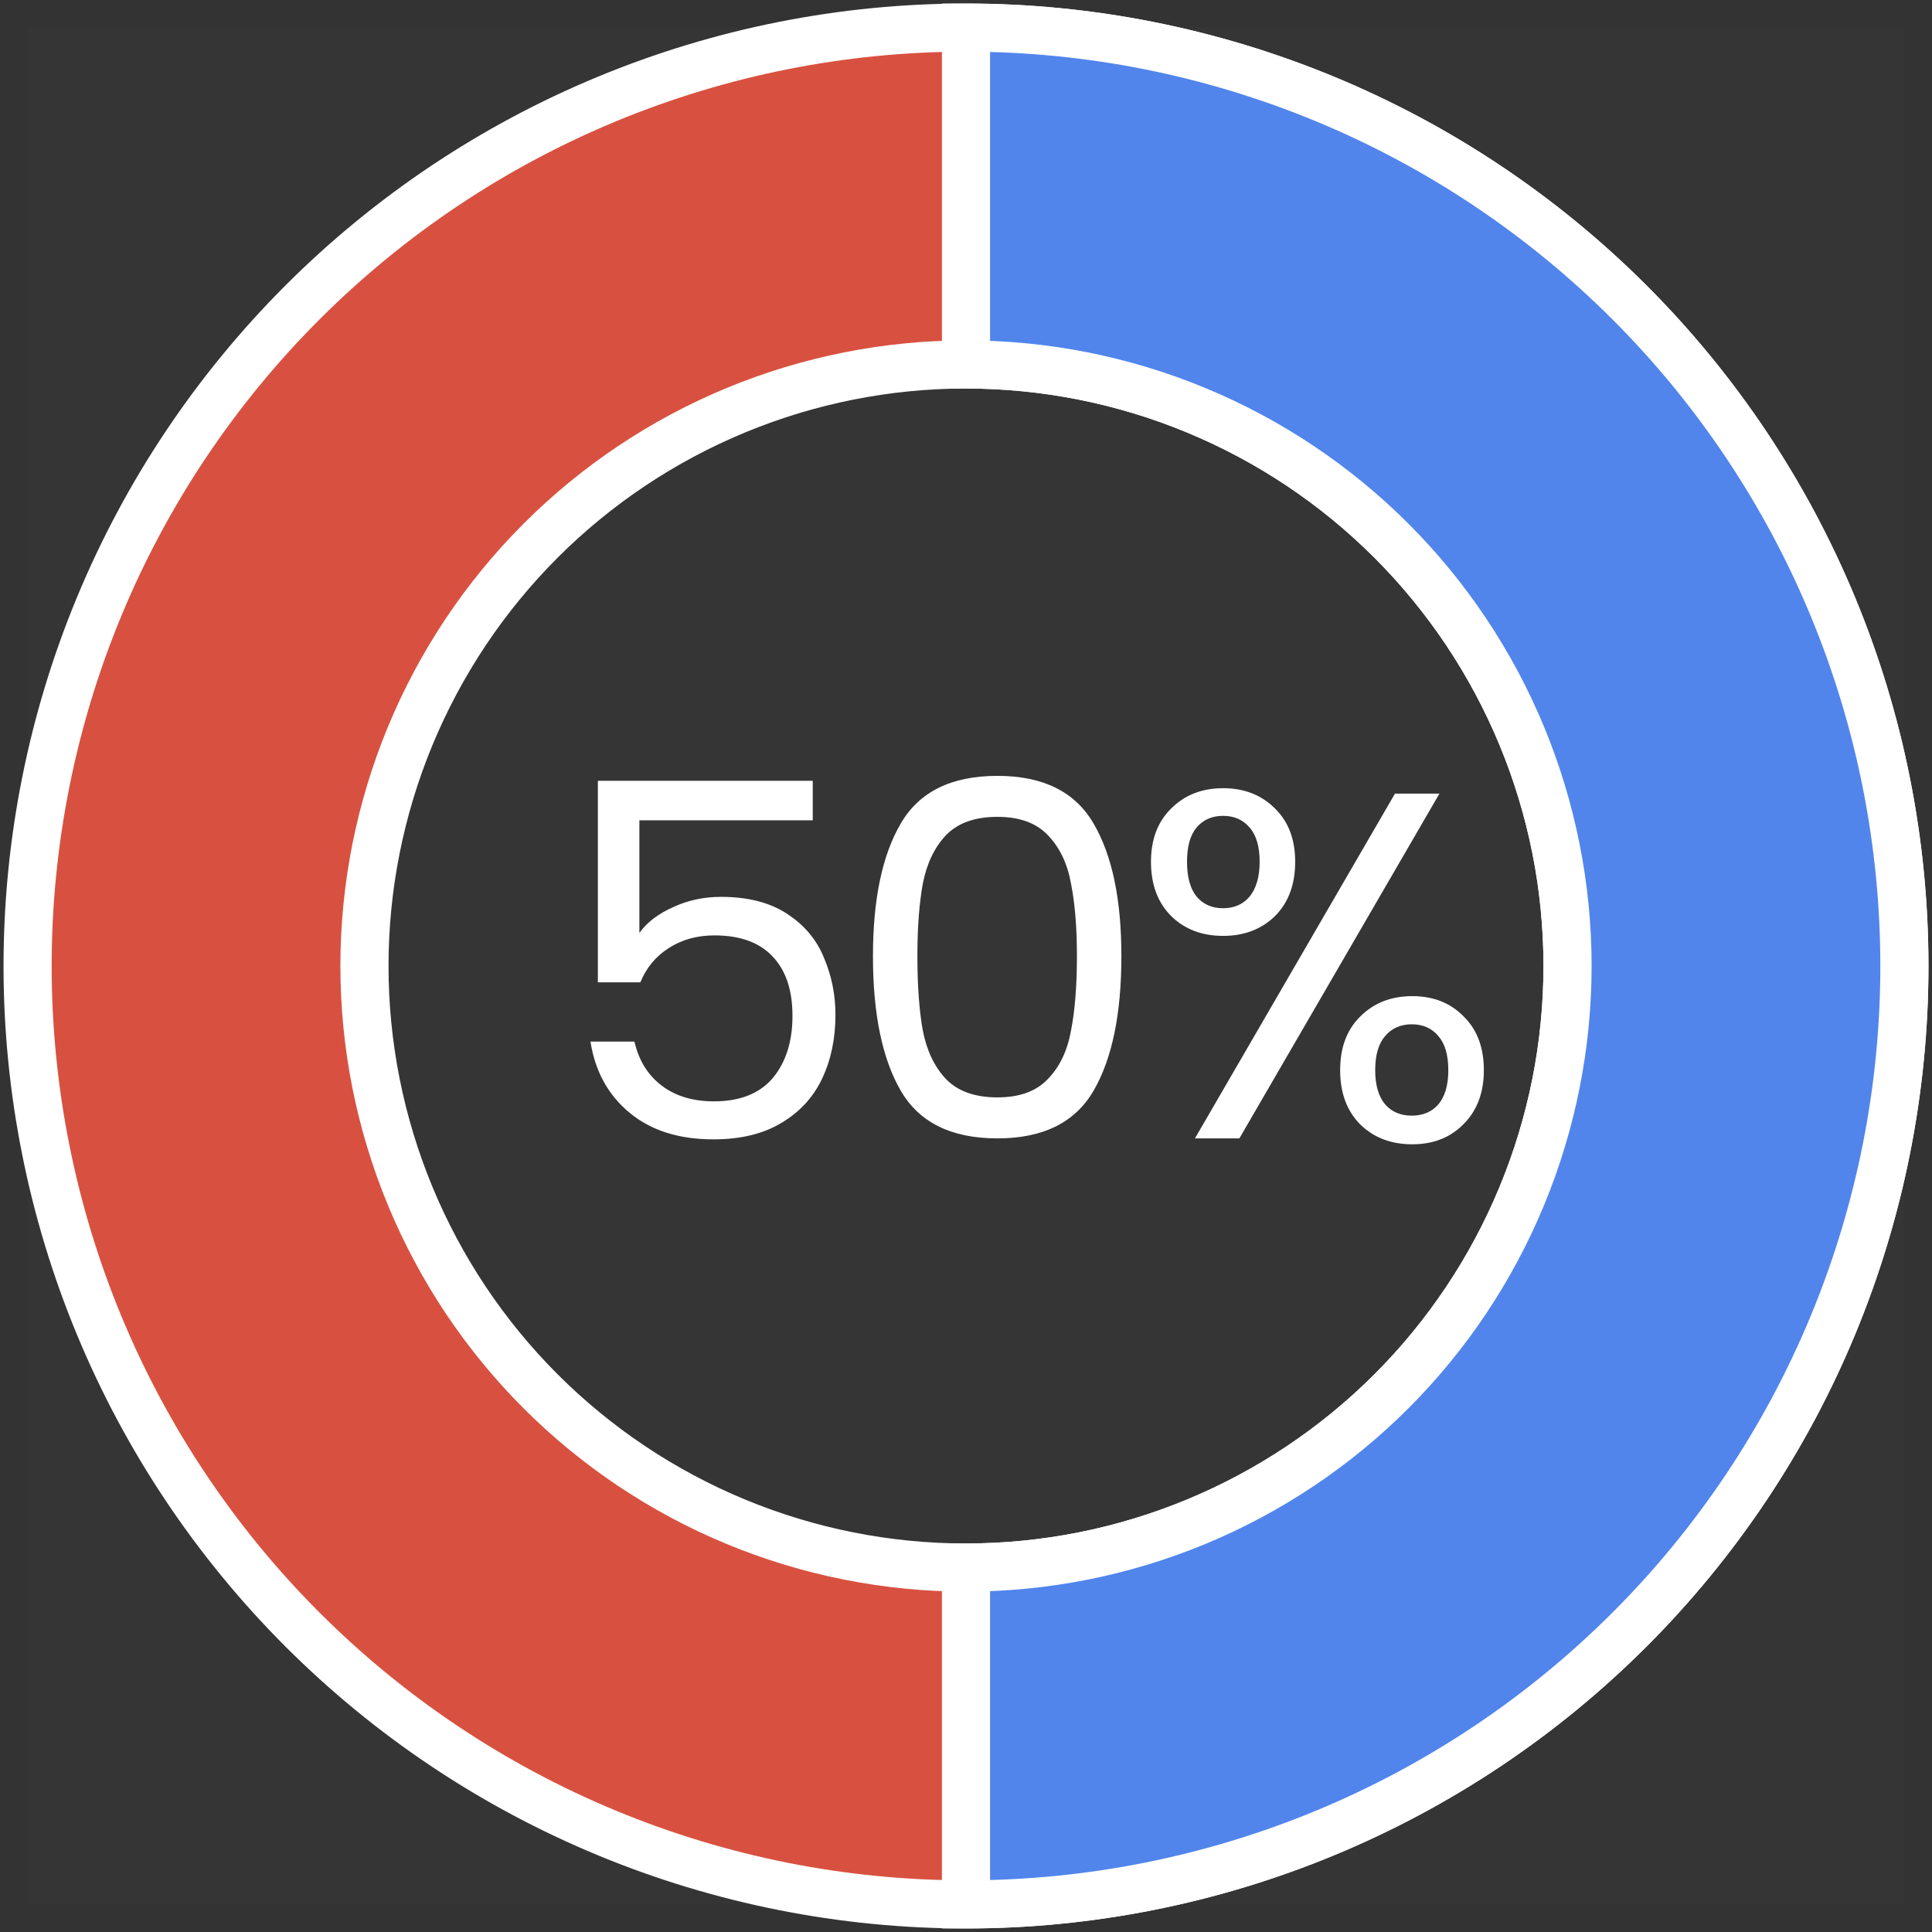 <svg width="70" height="70" viewBox="0 0 70 70" fill="none" xmlns="http://www.w3.org/2000/svg">
<rect x="0" y="0" width="70" height="70" fill="#333333" stroke="none"/>
<path d="M29.447 29.721H23.166V33.801C23.44 33.42 23.846 33.109 24.382 32.871C24.919 32.62 25.498 32.495 26.118 32.495C27.108 32.495 27.914 32.704 28.534 33.121C29.154 33.527 29.596 34.058 29.858 34.714C30.133 35.358 30.27 36.044 30.27 36.772C30.27 37.631 30.109 38.4 29.787 39.08C29.465 39.76 28.97 40.297 28.301 40.691C27.645 41.085 26.828 41.281 25.85 41.281C24.597 41.281 23.583 40.959 22.808 40.315C22.032 39.671 21.561 38.812 21.394 37.738H22.987C23.142 38.418 23.47 38.949 23.971 39.331C24.472 39.713 25.104 39.904 25.868 39.904C26.81 39.904 27.52 39.623 27.997 39.062C28.474 38.49 28.713 37.738 28.713 36.808C28.713 35.877 28.474 35.161 27.997 34.66C27.52 34.147 26.816 33.891 25.886 33.891C25.253 33.891 24.699 34.046 24.221 34.356C23.756 34.654 23.416 35.066 23.201 35.591H21.662V28.29H29.447V29.721ZM31.629 34.642C31.629 32.59 31.963 30.992 32.631 29.847C33.299 28.689 34.468 28.111 36.138 28.111C37.796 28.111 38.959 28.689 39.627 29.847C40.296 30.992 40.63 32.59 40.63 34.642C40.63 36.73 40.296 38.353 39.627 39.51C38.959 40.667 37.796 41.246 36.138 41.246C34.468 41.246 33.299 40.667 32.631 39.51C31.963 38.353 31.629 36.73 31.629 34.642ZM39.019 34.642C39.019 33.605 38.947 32.728 38.804 32.012C38.673 31.284 38.393 30.7 37.963 30.258C37.546 29.817 36.937 29.596 36.138 29.596C35.327 29.596 34.706 29.817 34.277 30.258C33.859 30.7 33.579 31.284 33.436 32.012C33.305 32.728 33.239 33.605 33.239 34.642C33.239 35.716 33.305 36.617 33.436 37.345C33.579 38.072 33.859 38.657 34.277 39.098C34.706 39.54 35.327 39.76 36.138 39.76C36.937 39.76 37.546 39.54 37.963 39.098C38.393 38.657 38.673 38.072 38.804 37.345C38.947 36.617 39.019 35.716 39.019 34.642ZM41.702 31.225C41.702 30.413 41.947 29.769 42.436 29.292C42.925 28.803 43.551 28.558 44.315 28.558C45.078 28.558 45.705 28.803 46.194 29.292C46.683 29.769 46.927 30.413 46.927 31.225C46.927 32.048 46.683 32.704 46.194 33.193C45.705 33.67 45.078 33.909 44.315 33.909C43.551 33.909 42.925 33.67 42.436 33.193C41.947 32.704 41.702 32.048 41.702 31.225ZM52.153 28.755L44.905 41.246H43.295L50.542 28.755H52.153ZM44.315 29.56C43.909 29.56 43.587 29.703 43.348 29.99C43.122 30.264 43.008 30.676 43.008 31.225C43.008 31.773 43.122 32.191 43.348 32.477C43.587 32.764 43.909 32.907 44.315 32.907C44.72 32.907 45.042 32.764 45.281 32.477C45.52 32.179 45.639 31.761 45.639 31.225C45.639 30.676 45.52 30.264 45.281 29.99C45.042 29.703 44.72 29.56 44.315 29.56ZM48.556 38.776C48.556 37.953 48.8 37.303 49.289 36.826C49.779 36.337 50.405 36.092 51.168 36.092C51.932 36.092 52.552 36.337 53.029 36.826C53.519 37.303 53.763 37.953 53.763 38.776C53.763 39.587 53.519 40.237 53.029 40.727C52.552 41.216 51.932 41.46 51.168 41.46C50.405 41.46 49.779 41.222 49.289 40.745C48.8 40.255 48.556 39.599 48.556 38.776ZM51.151 37.112C50.745 37.112 50.423 37.255 50.184 37.541C49.946 37.816 49.826 38.227 49.826 38.776C49.826 39.313 49.946 39.725 50.184 40.011C50.423 40.285 50.745 40.422 51.151 40.422C51.556 40.422 51.878 40.285 52.117 40.011C52.355 39.725 52.475 39.313 52.475 38.776C52.475 38.227 52.355 37.816 52.117 37.541C51.878 37.255 51.556 37.112 51.151 37.112Z" fill="white"/>
<rect width="68" height="68" transform="translate(1 1)" fill="white" fill-opacity="0.01"/>
<path fill-rule="evenodd" clip-rule="evenodd" d="M35 13.205C32.138 13.205 29.304 13.769 26.66 14.864C24.015 15.96 21.613 17.565 19.589 19.589C17.565 21.613 15.96 24.015 14.864 26.66C13.769 29.304 13.205 32.138 13.205 35C13.205 37.862 13.769 40.696 14.864 43.34C15.96 45.985 17.565 48.388 19.589 50.411C21.613 52.435 24.015 54.041 26.66 55.136C29.304 56.231 32.138 56.795 35 56.795C37.862 56.795 40.696 56.231 43.34 55.136C45.985 54.041 48.388 52.435 50.411 50.411C52.435 48.388 54.041 45.985 55.136 43.34C56.231 40.696 56.795 37.862 56.795 35C56.795 32.138 56.231 29.304 55.136 26.66C54.041 24.015 52.435 21.613 50.411 19.589C48.388 17.565 45.985 15.96 43.34 14.864C40.696 13.769 37.862 13.205 35 13.205ZM21.989 3.588C26.114 1.879 30.535 1 35 1C39.465 1 43.886 1.879 48.011 3.588C52.136 5.297 55.884 7.801 59.042 10.958C62.199 14.116 64.703 17.864 66.412 21.989C68.121 26.114 69 30.535 69 35C69 39.465 68.121 43.886 66.412 48.011C64.703 52.136 62.199 55.884 59.042 59.042C55.884 62.199 52.136 64.703 48.011 66.412C43.886 68.121 39.465 69 35 69C30.535 69 26.114 68.121 21.989 66.412C17.864 64.703 14.116 62.199 10.958 59.042C7.801 55.884 5.297 52.136 3.588 48.011C1.879 43.886 1 39.465 1 35C1 30.535 1.879 26.114 3.588 21.989C5.297 17.864 7.801 14.116 10.958 10.958C14.116 7.801 17.864 5.297 21.989 3.588Z" fill="#D85140"/>
<path d="M26.66 14.864L26.993 15.67L26.66 14.864ZM35 13.205V14.077V13.205ZM19.589 19.589L18.972 18.972L19.589 19.589ZM14.864 26.66L14.059 26.326L14.864 26.66ZM13.205 35L12.333 35L13.205 35ZM14.864 43.34L14.059 43.674L14.864 43.34ZM19.589 50.411L18.972 51.028L19.589 50.411ZM26.66 55.136L26.993 54.33L26.66 55.136ZM35 56.795V55.923V56.795ZM56.795 35L55.923 35V35H56.795ZM55.136 26.66L55.941 26.326V26.326L55.136 26.66ZM50.411 19.589L49.795 20.205L50.411 19.589ZM43.34 14.864L43.674 14.059L43.34 14.864ZM35 1V1.872V1ZM21.989 3.588L21.655 2.783L21.989 3.588ZM48.011 3.588L48.345 2.783V2.783L48.011 3.588ZM59.042 10.958L58.425 11.575V11.575L59.042 10.958ZM66.412 21.989L65.606 22.322L66.412 21.989ZM69 35H68.128H69ZM66.412 48.011L65.606 47.678L66.412 48.011ZM59.042 59.042L58.425 58.425L59.042 59.042ZM48.011 66.412L48.345 67.217L48.011 66.412ZM35 69V68.128V69ZM21.989 66.412L22.322 65.606L21.989 66.412ZM10.958 59.042L11.575 58.425L10.958 59.042ZM3.588 48.011L2.783 48.345H2.783L3.588 48.011ZM1 35H0.128H1ZM3.588 21.989L2.783 21.655H2.783L3.588 21.989ZM10.958 10.958L10.342 10.342L10.958 10.958ZM26.993 15.67C29.532 14.618 32.252 14.077 35 14.077V12.333C32.023 12.333 29.076 12.92 26.326 14.059L26.993 15.67ZM20.205 20.205C22.148 18.262 24.455 16.721 26.993 15.67L26.326 14.059C23.576 15.198 21.077 16.867 18.972 18.972L20.205 20.205ZM15.67 26.993C16.721 24.455 18.262 22.148 20.205 20.205L18.972 18.972C16.867 21.077 15.198 23.576 14.059 26.326L15.67 26.993ZM14.077 35C14.077 32.252 14.618 29.532 15.67 26.993L14.059 26.326C12.92 29.076 12.333 32.023 12.333 35L14.077 35ZM15.67 43.007C14.618 40.468 14.077 37.748 14.077 35L12.333 35C12.333 37.977 12.92 40.924 14.059 43.674L15.67 43.007ZM20.205 49.795C18.262 47.852 16.721 45.545 15.67 43.007L14.059 43.674C15.198 46.424 16.867 48.923 18.972 51.028L20.205 49.795ZM26.993 54.33C24.455 53.279 22.148 51.738 20.205 49.795L18.972 51.028C21.077 53.133 23.576 54.802 26.326 55.941L26.993 54.33ZM35 55.923C32.252 55.923 29.532 55.382 26.993 54.33L26.326 55.941C29.076 57.08 32.023 57.667 35 57.667V55.923ZM43.007 54.33C40.468 55.382 37.748 55.923 35 55.923L35 57.667C37.977 57.667 40.924 57.08 43.674 55.941L43.007 54.33ZM49.795 49.795C47.852 51.738 45.545 53.279 43.007 54.33L43.674 55.941C46.424 54.802 48.923 53.133 51.028 51.028L49.795 49.795ZM54.33 43.007C53.279 45.545 51.738 47.852 49.795 49.795L51.028 51.028C53.133 48.923 54.802 46.424 55.941 43.674L54.33 43.007ZM55.923 35C55.923 37.748 55.382 40.468 54.33 43.007L55.941 43.674C57.08 40.924 57.667 37.977 57.667 35H55.923ZM54.33 26.993C55.382 29.532 55.923 32.252 55.923 35L57.667 35C57.667 32.023 57.08 29.076 55.941 26.326L54.33 26.993ZM49.795 20.205C51.738 22.148 53.279 24.455 54.33 26.993L55.941 26.326C54.802 23.576 53.133 21.077 51.028 18.972L49.795 20.205ZM43.007 15.67C45.545 16.721 47.852 18.262 49.795 20.205L51.028 18.972C48.923 16.867 46.424 15.198 43.674 14.059L43.007 15.67ZM35 14.077C37.748 14.077 40.468 14.618 43.007 15.67L43.674 14.059C40.924 12.92 37.977 12.333 35 12.333V14.077ZM35 0.128C30.421 0.128 25.886 1.03 21.655 2.783L22.322 4.394C26.342 2.729 30.65 1.872 35 1.872V0.128ZM48.345 2.783C44.114 1.03 39.579 0.128 35 0.128V1.872C39.35 1.872 43.658 2.729 47.678 4.394L48.345 2.783ZM59.658 10.342C56.42 7.104 52.576 4.535 48.345 2.783L47.678 4.394C51.697 6.058 55.349 8.499 58.425 11.575L59.658 10.342ZM67.217 21.655C65.465 17.424 62.896 13.58 59.658 10.342L58.425 11.575C61.501 14.651 63.942 18.303 65.606 22.322L67.217 21.655ZM69.872 35C69.872 30.421 68.97 25.886 67.217 21.655L65.606 22.322C67.271 26.342 68.128 30.649 68.128 35H69.872ZM67.217 48.345C68.97 44.114 69.872 39.579 69.872 35H68.128C68.128 39.35 67.271 43.658 65.606 47.678L67.217 48.345ZM59.658 59.658C62.896 56.42 65.465 52.576 67.217 48.345L65.606 47.678C63.942 51.697 61.501 55.349 58.425 58.425L59.658 59.658ZM48.345 67.217C52.576 65.465 56.42 62.896 59.658 59.658L58.425 58.425C55.349 61.501 51.697 63.942 47.678 65.606L48.345 67.217ZM35 69.872C39.579 69.872 44.114 68.97 48.345 67.217L47.678 65.606C43.658 67.271 39.35 68.128 35 68.128L35 69.872ZM21.655 67.217C25.886 68.97 30.421 69.872 35 69.872V68.128C30.649 68.128 26.342 67.271 22.322 65.606L21.655 67.217ZM10.342 59.658C13.58 62.896 17.424 65.465 21.655 67.217L22.322 65.606C18.303 63.942 14.651 61.501 11.575 58.425L10.342 59.658ZM2.783 48.345C4.535 52.576 7.104 56.42 10.342 59.658L11.575 58.425C8.499 55.349 6.058 51.697 4.394 47.678L2.783 48.345ZM0.128 35C0.128 39.579 1.03 44.114 2.783 48.345L4.394 47.678C2.729 43.658 1.872 39.35 1.872 35H0.128ZM2.783 21.655C1.03 25.886 0.128 30.421 0.128 35H1.872C1.872 30.649 2.729 26.342 4.394 22.322L2.783 21.655ZM10.342 10.342C7.104 13.58 4.535 17.424 2.783 21.655L4.394 22.322C6.058 18.303 8.499 14.651 11.575 11.575L10.342 10.342ZM21.655 2.783C17.424 4.535 13.58 7.104 10.342 10.342L11.575 11.575C14.651 8.499 18.303 6.058 22.322 4.394L21.655 2.783Z" fill="white"/>
<path fill-rule="evenodd" clip-rule="evenodd" d="M43.34 14.864C40.696 13.769 37.862 13.205 35 13.205V1C39.465 1 43.886 1.879 48.011 3.588C52.136 5.297 55.885 7.801 59.042 10.958C62.199 14.116 64.703 17.864 66.412 21.989C68.121 26.114 69 30.535 69 35C69 39.465 68.121 43.886 66.412 48.011C64.703 52.136 62.199 55.884 59.042 59.042C55.884 62.199 52.136 64.703 48.011 66.412C43.886 68.121 39.465 69 35 69L35 56.795C37.862 56.795 40.696 56.231 43.34 55.136C45.985 54.041 48.388 52.435 50.411 50.411C52.435 48.388 54.041 45.985 55.136 43.34C56.231 40.696 56.795 37.862 56.795 35C56.795 32.138 56.231 29.304 55.136 26.66C54.041 24.015 52.435 21.613 50.411 19.589C48.388 17.565 45.985 15.96 43.34 14.864Z" fill="#5185EC"/>
<path d="M35 13.205H34.128V14.077H35V13.205ZM43.34 14.864L43.674 14.059H43.674L43.34 14.864ZM35 1V0.128H34.128V1H35ZM48.011 3.588L48.345 2.783L48.345 2.783L48.011 3.588ZM59.042 10.958L58.425 11.575L58.425 11.575L59.042 10.958ZM66.412 21.989L65.606 22.322L66.412 21.989ZM69 35H68.128H69ZM66.412 48.011L65.606 47.678L66.412 48.011ZM59.042 59.042L58.425 58.425L59.042 59.042ZM48.011 66.412L48.345 67.217L48.011 66.412ZM35 69H34.128L34.128 69.872H35L35 69ZM35 56.795L35 55.923L34.128 55.923L34.128 56.795L35 56.795ZM56.795 35H55.923H56.795ZM55.136 26.66L55.941 26.326V26.326L55.136 26.66ZM50.411 19.589L49.795 20.205L50.411 19.589ZM35 14.077C37.748 14.077 40.468 14.618 43.007 15.67L43.674 14.059C40.924 12.92 37.977 12.333 35 12.333V14.077ZM34.128 1V13.205H35.872V1H34.128ZM48.345 2.783C44.114 1.03 39.579 0.128 35 0.128V1.872C39.35 1.872 43.658 2.729 47.678 4.394L48.345 2.783ZM59.658 10.342C56.42 7.104 52.576 4.535 48.345 2.783L47.678 4.394C51.697 6.058 55.349 8.499 58.425 11.575L59.658 10.342ZM67.217 21.655C65.465 17.424 62.896 13.58 59.658 10.342L58.425 11.575C61.501 14.651 63.942 18.303 65.606 22.322L67.217 21.655ZM69.872 35C69.872 30.421 68.97 25.886 67.217 21.655L65.606 22.322C67.271 26.342 68.128 30.649 68.128 35H69.872ZM67.217 48.345C68.97 44.114 69.872 39.579 69.872 35H68.128C68.128 39.35 67.271 43.658 65.606 47.678L67.217 48.345ZM59.658 59.658C62.896 56.42 65.465 52.576 67.217 48.345L65.606 47.678C63.942 51.697 61.501 55.349 58.425 58.425L59.658 59.658ZM48.345 67.217C52.576 65.465 56.42 62.896 59.658 59.658L58.425 58.425C55.349 61.501 51.697 63.942 47.678 65.606L48.345 67.217ZM35 69.872C39.579 69.872 44.114 68.97 48.345 67.217L47.678 65.606C43.658 67.271 39.35 68.128 35 68.128L35 69.872ZM34.128 56.795L34.128 69H35.872L35.872 56.795L34.128 56.795ZM43.007 54.33C40.468 55.382 37.748 55.923 35 55.923L35 57.667C37.977 57.667 40.924 57.08 43.674 55.941L43.007 54.33ZM49.795 49.795C47.852 51.738 45.545 53.279 43.007 54.33L43.674 55.941C46.424 54.802 48.923 53.133 51.028 51.028L49.795 49.795ZM54.33 43.007C53.279 45.545 51.738 47.852 49.795 49.795L51.028 51.028C53.133 48.923 54.802 46.424 55.941 43.674L54.33 43.007ZM55.923 35C55.923 37.748 55.382 40.468 54.33 43.007L55.941 43.674C57.08 40.924 57.667 37.977 57.667 35H55.923ZM54.33 26.993C55.382 29.532 55.923 32.252 55.923 35L57.667 35C57.667 32.023 57.08 29.076 55.941 26.326L54.33 26.993ZM49.795 20.205C51.738 22.148 53.279 24.455 54.33 26.993L55.941 26.326C54.802 23.576 53.133 21.077 51.028 18.972L49.795 20.205ZM43.007 15.67C45.545 16.721 47.852 18.262 49.795 20.205L51.028 18.972C48.923 16.867 46.424 15.198 43.674 14.059L43.007 15.67Z" fill="white"/>
</svg>
